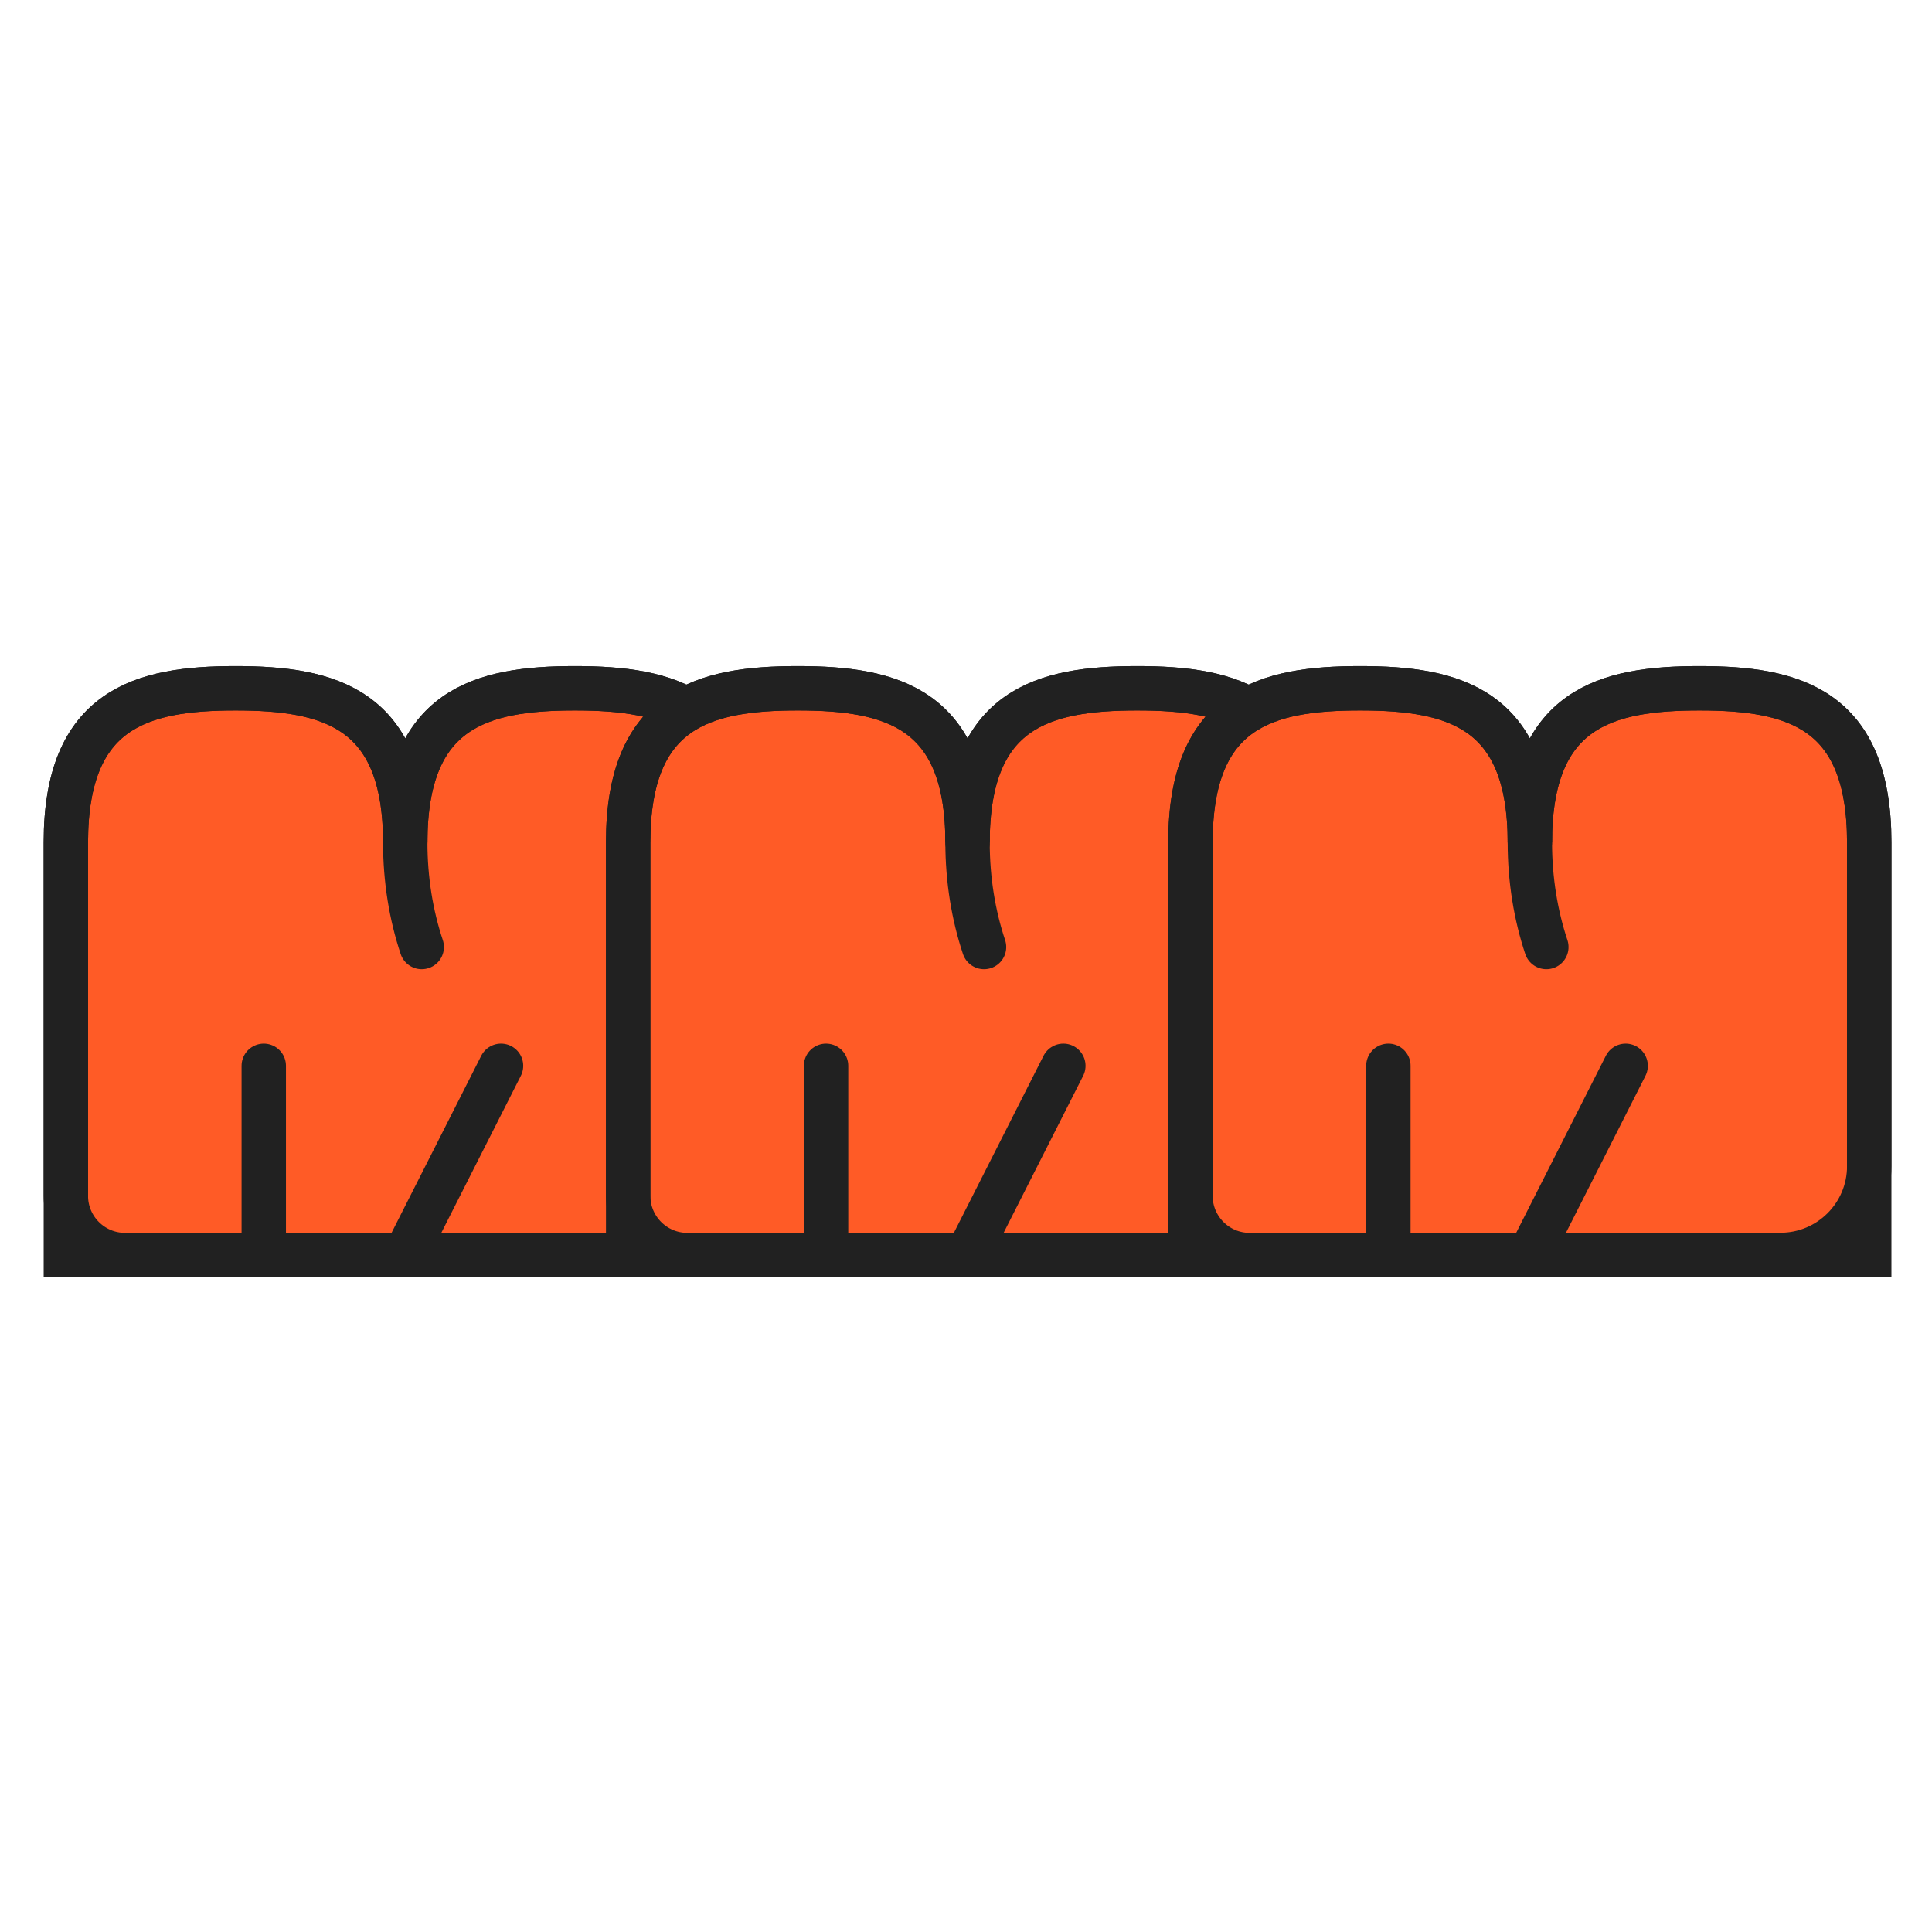 <svg width="160" height="160" viewBox="0 0 160 160" fill="none" xmlns="http://www.w3.org/2000/svg">
<path d="M33.561 103.937H10.356C7.649 103.937 5.454 101.742 5.454 99.035V69.768C5.454 58.653 11.745 57 19.508 57C27.27 57 33.561 58.653 33.561 69.768C33.561 58.658 39.852 57 47.614 57C55.377 57 61.668 58.653 61.668 69.768V69.758V96.575C61.668 100.635 58.376 103.927 54.315 103.927H33.561" fill="#FF5B26"/>
<path d="M33.561 103.937H10.356C7.649 103.937 5.454 101.742 5.454 99.035V69.768C5.454 58.653 11.745 57 19.508 57C27.27 57 33.561 58.653 33.561 69.768C33.561 58.658 39.852 57 47.614 57C55.377 57 61.668 58.653 61.668 69.768V69.758V96.575C61.668 100.635 58.376 103.927 54.315 103.927H33.561" stroke="#212121" stroke-width="3.676" stroke-miterlimit="10" stroke-linecap="round"/>
<path d="M41.493 88.267L33.56 103.927H61.667V69.758V69.768C61.667 58.658 55.377 57 47.614 57C39.851 57 33.56 58.653 33.56 69.768C33.56 72.867 34.051 75.806 34.926 78.429" stroke="#212121" stroke-width="3.676" stroke-miterlimit="10" stroke-linecap="round"/>
<path d="M21.844 88.267V103.932H5.454V69.768C5.454 58.653 11.745 57 19.508 57C27.27 57 33.561 58.653 33.561 69.768" stroke="#212121" stroke-width="3.676" stroke-miterlimit="10" stroke-linecap="round"/>
<path d="M80.128 103.937H56.923C54.216 103.937 52.022 101.742 52.022 99.035V69.768C52.022 58.653 58.312 57 66.075 57C73.838 57 80.128 58.653 80.128 69.768C80.128 58.658 86.419 57 94.182 57C101.944 57 108.235 58.653 108.235 69.768V69.758V96.575C108.235 100.635 104.943 103.927 100.882 103.927H80.128" fill="#FF5B26"/>
<path d="M80.128 103.937H56.923C54.216 103.937 52.022 101.742 52.022 99.035V69.768C52.022 58.653 58.312 57 66.075 57C73.838 57 80.128 58.653 80.128 69.768C80.128 58.658 86.419 57 94.182 57C101.944 57 108.235 58.653 108.235 69.768V69.758V96.575C108.235 100.635 104.943 103.927 100.882 103.927H80.128" stroke="#212121" stroke-width="3.676" stroke-miterlimit="10" stroke-linecap="round"/>
<path d="M88.061 88.267L80.128 103.927H108.235V69.758V69.768C108.235 58.658 101.944 57 94.181 57C86.419 57 80.128 58.653 80.128 69.768C80.128 72.867 80.619 75.806 81.493 78.429" stroke="#212121" stroke-width="3.676" stroke-miterlimit="10" stroke-linecap="round"/>
<path d="M68.411 88.267V103.932H52.022V69.768C52.022 58.653 58.312 57 66.075 57C73.838 57 80.128 58.653 80.128 69.768" stroke="#212121" stroke-width="3.676" stroke-miterlimit="10" stroke-linecap="round"/>
<path d="M126.696 103.937H103.491C100.784 103.937 98.589 101.742 98.589 99.035V69.768C98.589 58.653 104.88 57 112.643 57C120.405 57 126.696 58.653 126.696 69.768C126.696 58.658 132.987 57 140.75 57C148.512 57 154.803 58.653 154.803 69.768V69.758V96.575C154.803 100.635 151.511 103.927 147.45 103.927H126.696" fill="#FF5B26"/>
<path d="M126.696 103.937H103.491C100.784 103.937 98.589 101.742 98.589 99.035V69.768C98.589 58.653 104.88 57 112.643 57C120.405 57 126.696 58.653 126.696 69.768C126.696 58.658 132.987 57 140.75 57C148.512 57 154.803 58.653 154.803 69.768V69.758V96.575C154.803 100.635 151.511 103.927 147.45 103.927H126.696" stroke="#212121" stroke-width="3.676" stroke-miterlimit="10" stroke-linecap="round"/>
<path d="M134.629 88.267L126.696 103.927H154.803V69.758V69.768C154.803 58.658 148.512 57 140.75 57C132.987 57 126.696 58.653 126.696 69.768C126.696 72.867 127.187 75.806 128.061 78.429" stroke="#212121" stroke-width="3.676" stroke-miterlimit="10" stroke-linecap="round"/>
<path d="M114.979 88.267V103.932H98.589V69.768C98.589 58.653 104.88 57 112.643 57C120.405 57 126.696 58.653 126.696 69.768" stroke="#212121" stroke-width="3.676" stroke-miterlimit="10" stroke-linecap="round"/>
</svg>
